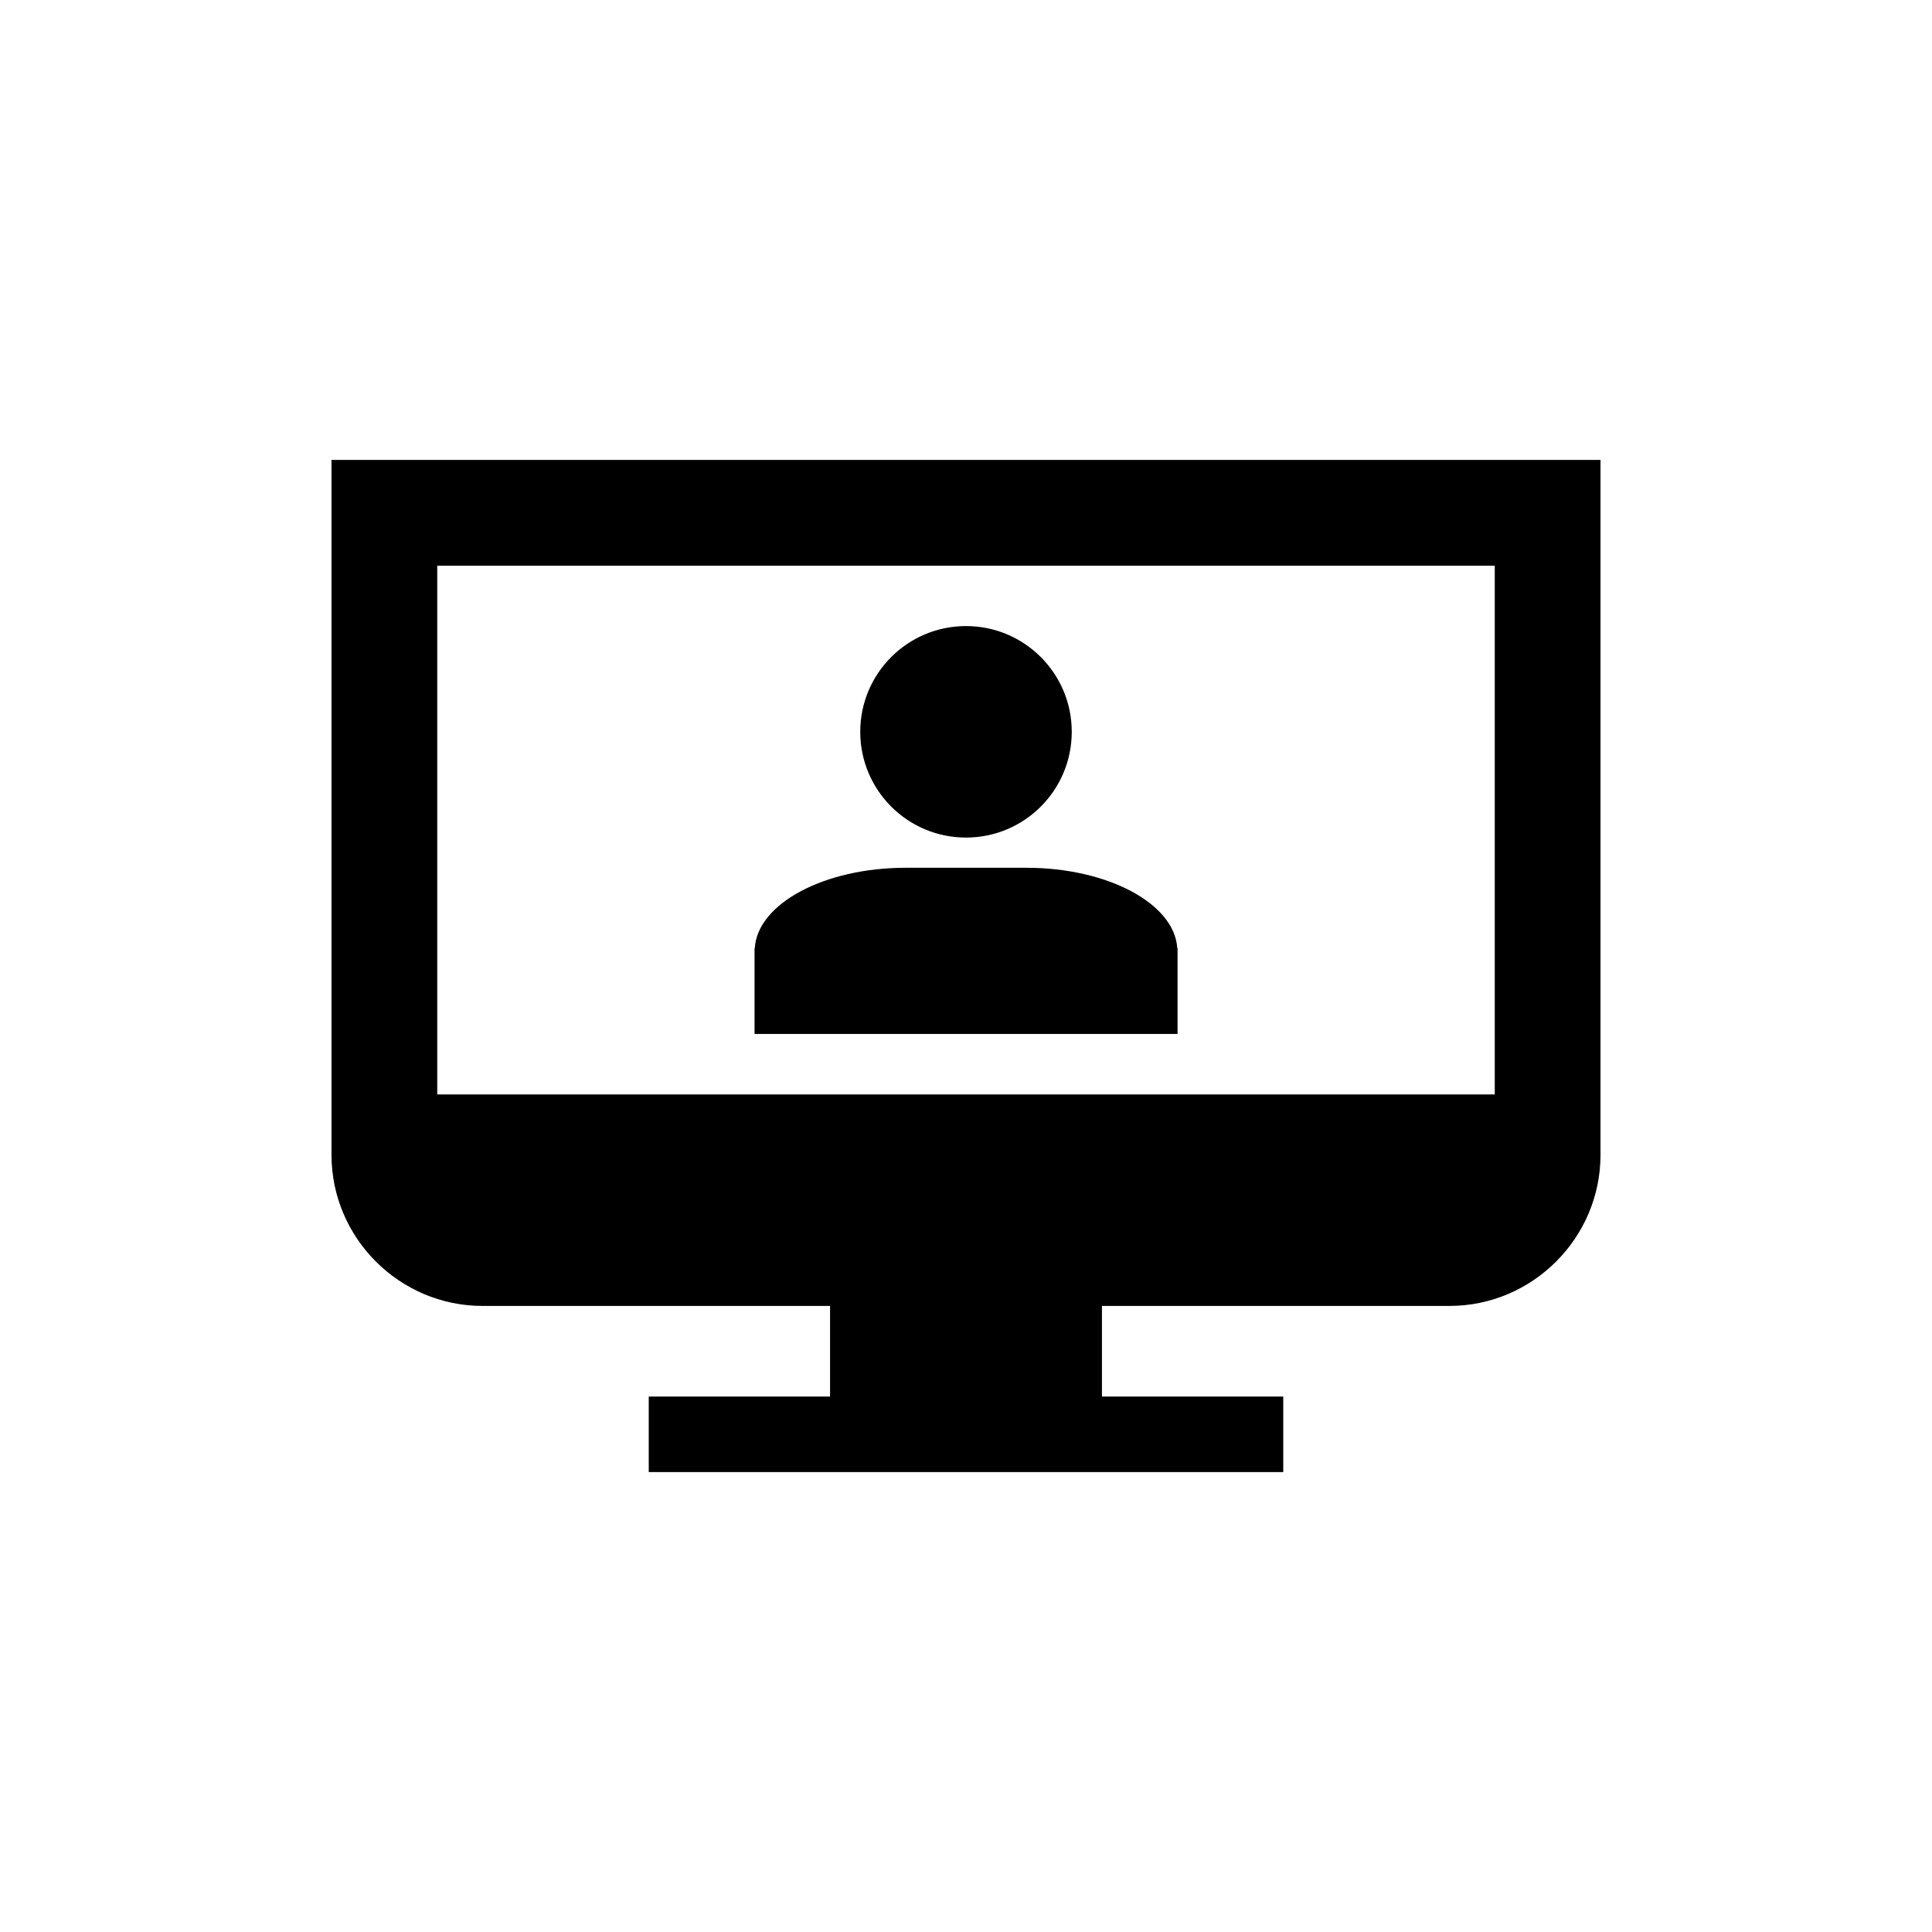 <svg width="38" height="38" viewBox="0 0 38 38" fill="none" xmlns="http://www.w3.org/2000/svg">
<path d="M31.48 9.046V22.714C31.48 24.349 30.143 25.686 28.509 25.686H21.674V27.468H25.24V28.954H12.76V27.468H16.326V25.686H9.491C7.857 25.686 6.52 24.349 6.52 22.714V9.046H31.48ZM8.6 11.126V21.526H29.4V11.126H8.6Z" fill="currentColor"/>
<path d="M16.92 14.394C16.92 15.543 17.851 16.474 19 16.474C20.149 16.474 21.08 15.543 21.08 14.394C21.08 13.245 20.149 12.314 19 12.314C17.851 12.314 16.92 13.245 16.92 14.394Z" fill="currentColor"/>
<path d="M14.846 18.647C14.9 17.774 16.211 17.068 17.812 17.068H20.189C21.79 17.068 23.101 17.774 23.155 18.647H23.161V20.337H14.841V18.647H14.846Z" fill="currentColor"/>
</svg>
